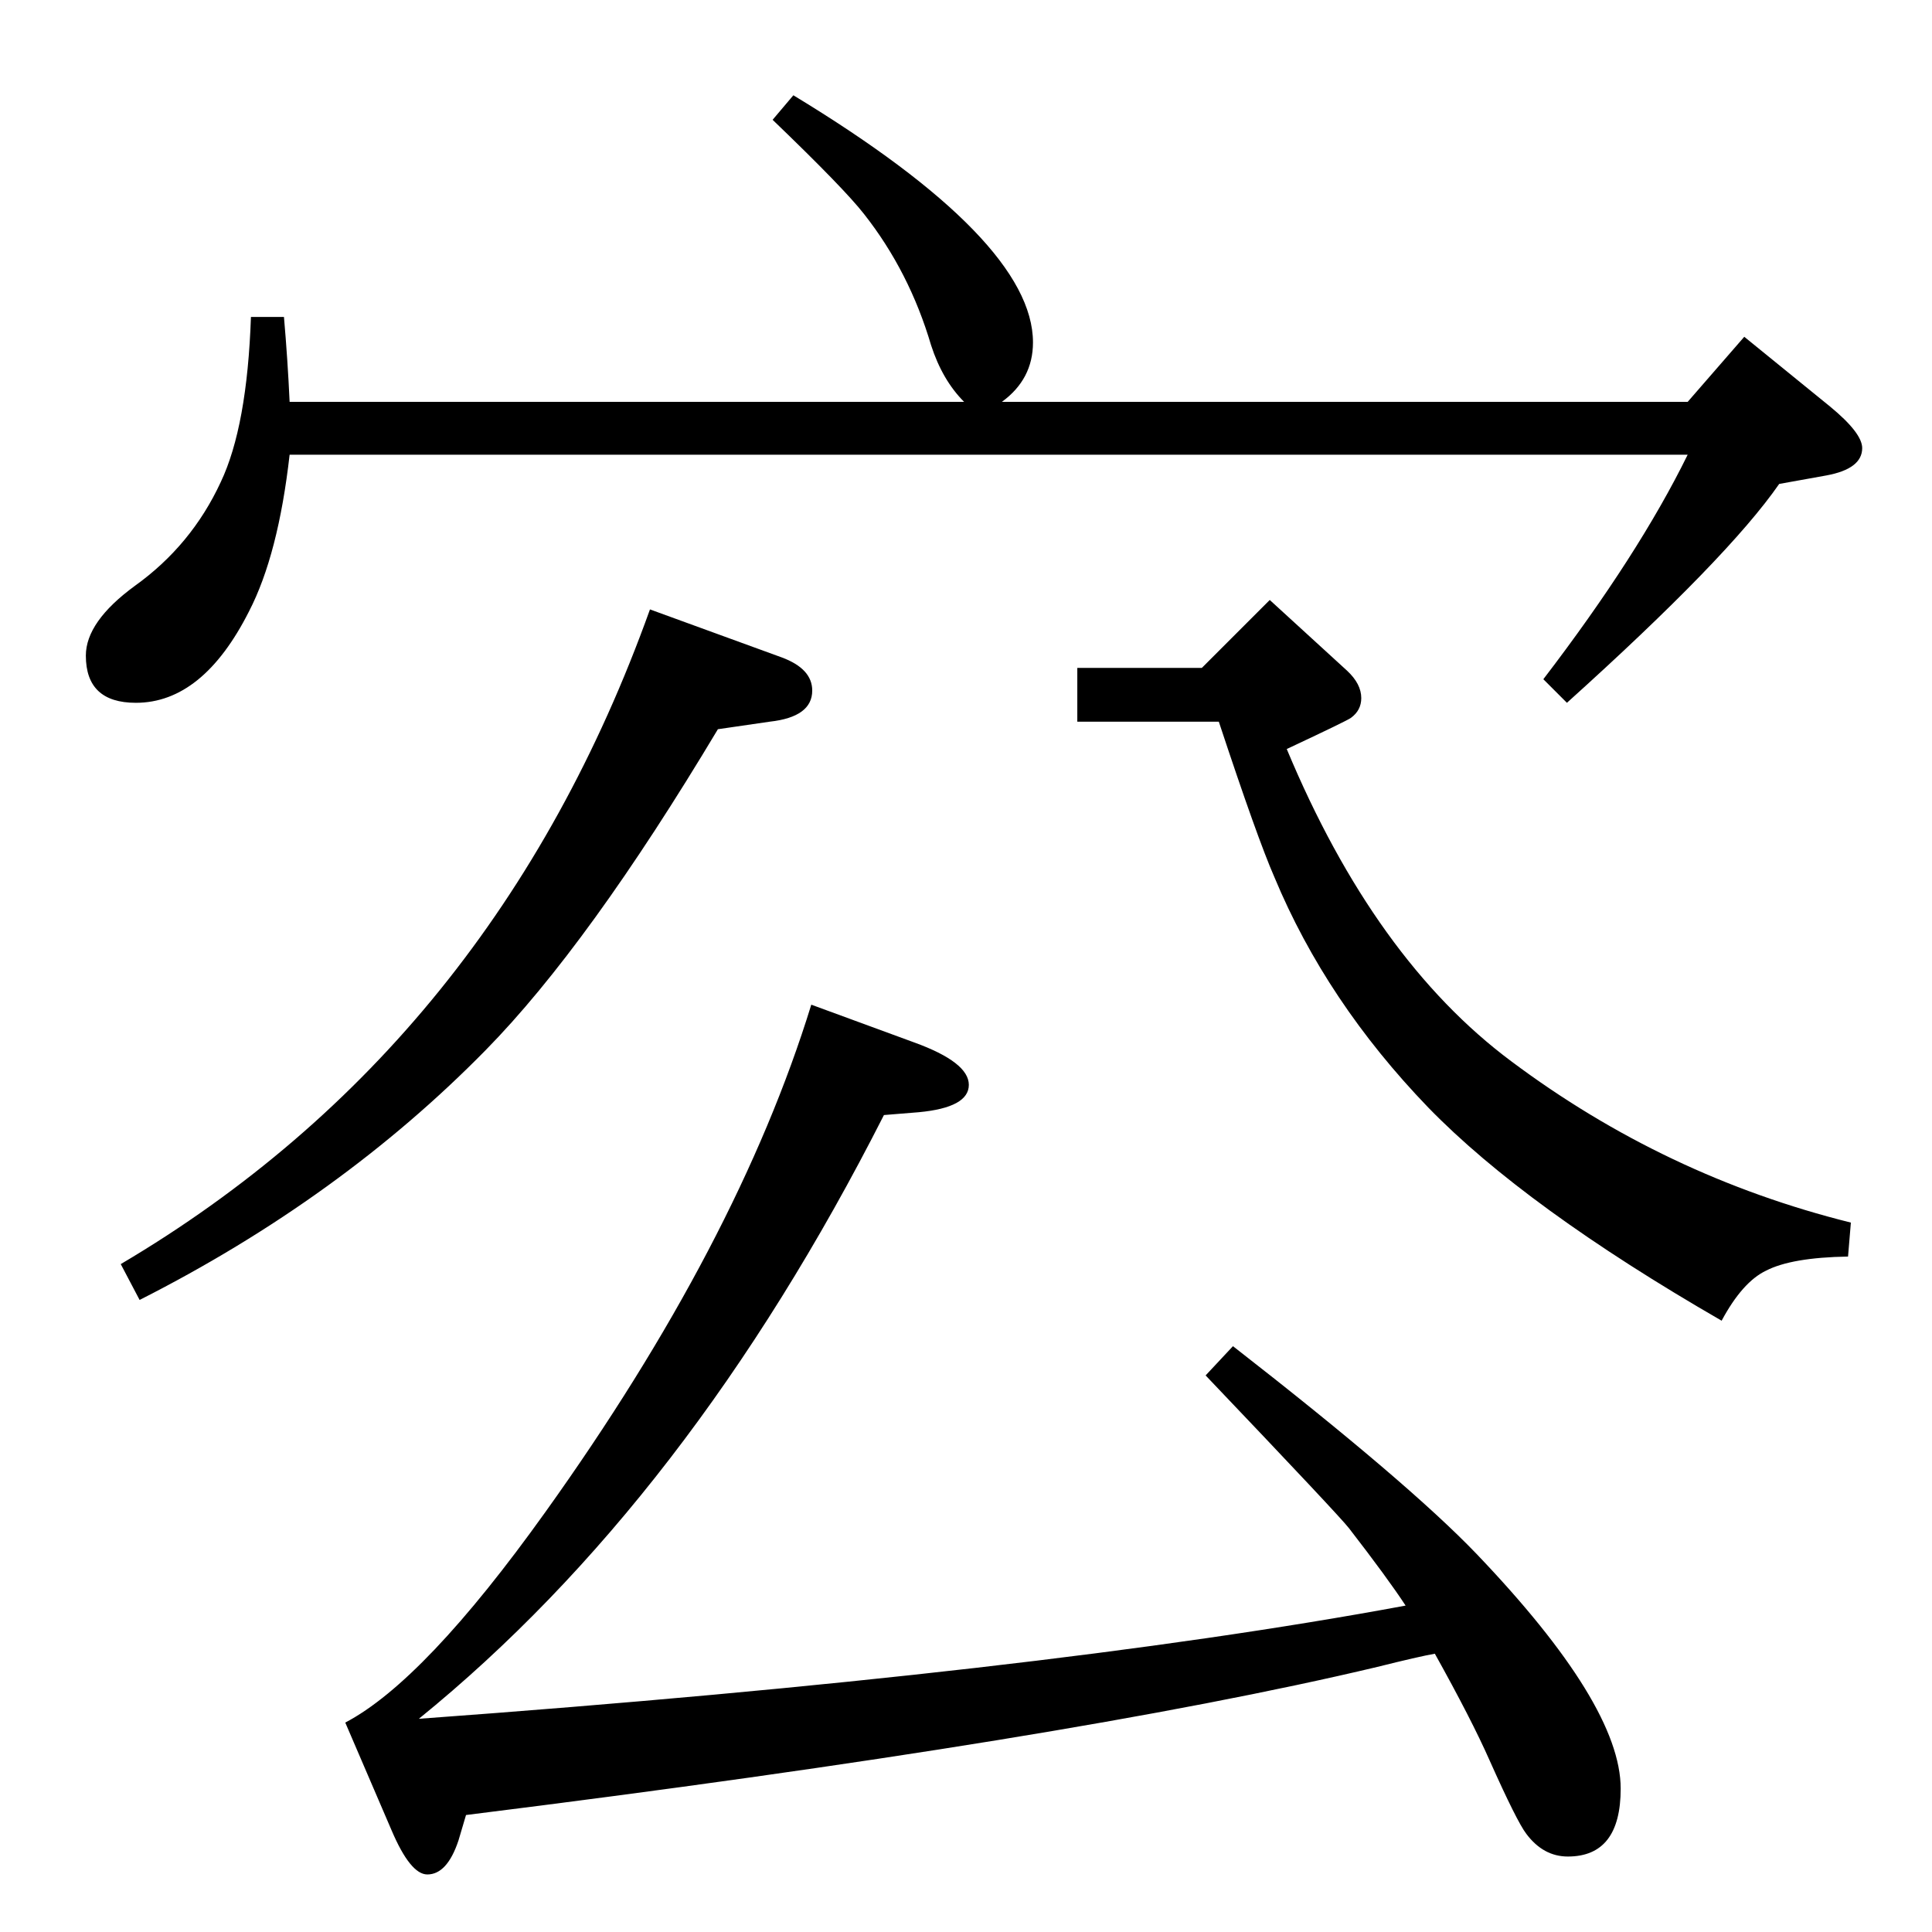 <?xml version="1.0" standalone="no"?>
<!DOCTYPE svg PUBLIC "-//W3C//DTD SVG 1.1//EN" "http://www.w3.org/Graphics/SVG/1.1/DTD/svg11.dtd" >
<svg xmlns="http://www.w3.org/2000/svg" xmlns:xlink="http://www.w3.org/1999/xlink" version="1.1" viewBox="0 -410 2048 2048">
  <g transform="matrix(1 0 0 -1 0 1638)">
   <path fill="currentColor"
d="M1490 346q-19 29 -60 82q-10 13 -152 162l29 31q185 -144 258 -220q153 -160 153 -249q0 -72 -56 -72q-26 0 -44 24q-10 13 -39 78q-19 43 -58 113q-17 -3 -61 -14q-324 -77 -966 -157l-8 -27q-12 -36 -33 -36q-18 0 -38 47l-49 114q84 44 212 223q204 285 282 538
l109 -40q58 -21 58 -45t-53 -29l-37 -3q-207 -408 -493 -640q658 48 1046 120zM1022 1622q-23 23 -35 60q-23 78 -71 139q-21 27 -97 100l22 26q254 -154 254 -262q0 -39 -33 -63h727l60 69l91 -74q34 -28 34 -44q0 -22 -38 -29l-50 -9q-54 -78 -225 -232l-25 25
q101 132 153 238h-1482q-12 -106 -43 -166q-49 -97 -120 -97q-53 0 -53 50q0 36 52 74q60 43 91 110q28 59 32 175h35q4 -46 6 -90h715zM1142 1340h132l72 72l82 -75q15 -14 15 -29q0 -13 -11 -21q-4 -3 -68 -33q93 -223 238 -331q163 -122 360 -171l-3 -36q-60 -1 -87 -15
q-25 -12 -47 -53q-208 120 -311 226q-108 112 -163 244q-18 41 -59 165h-150v57zM689 1402l140 -51q32 -12 32 -35q0 -28 -45 -33l-55 -8q-137 -229 -246 -340q-154 -157 -367 -265l-20 38q396 234 561 694z" />
  </g>

</svg>
